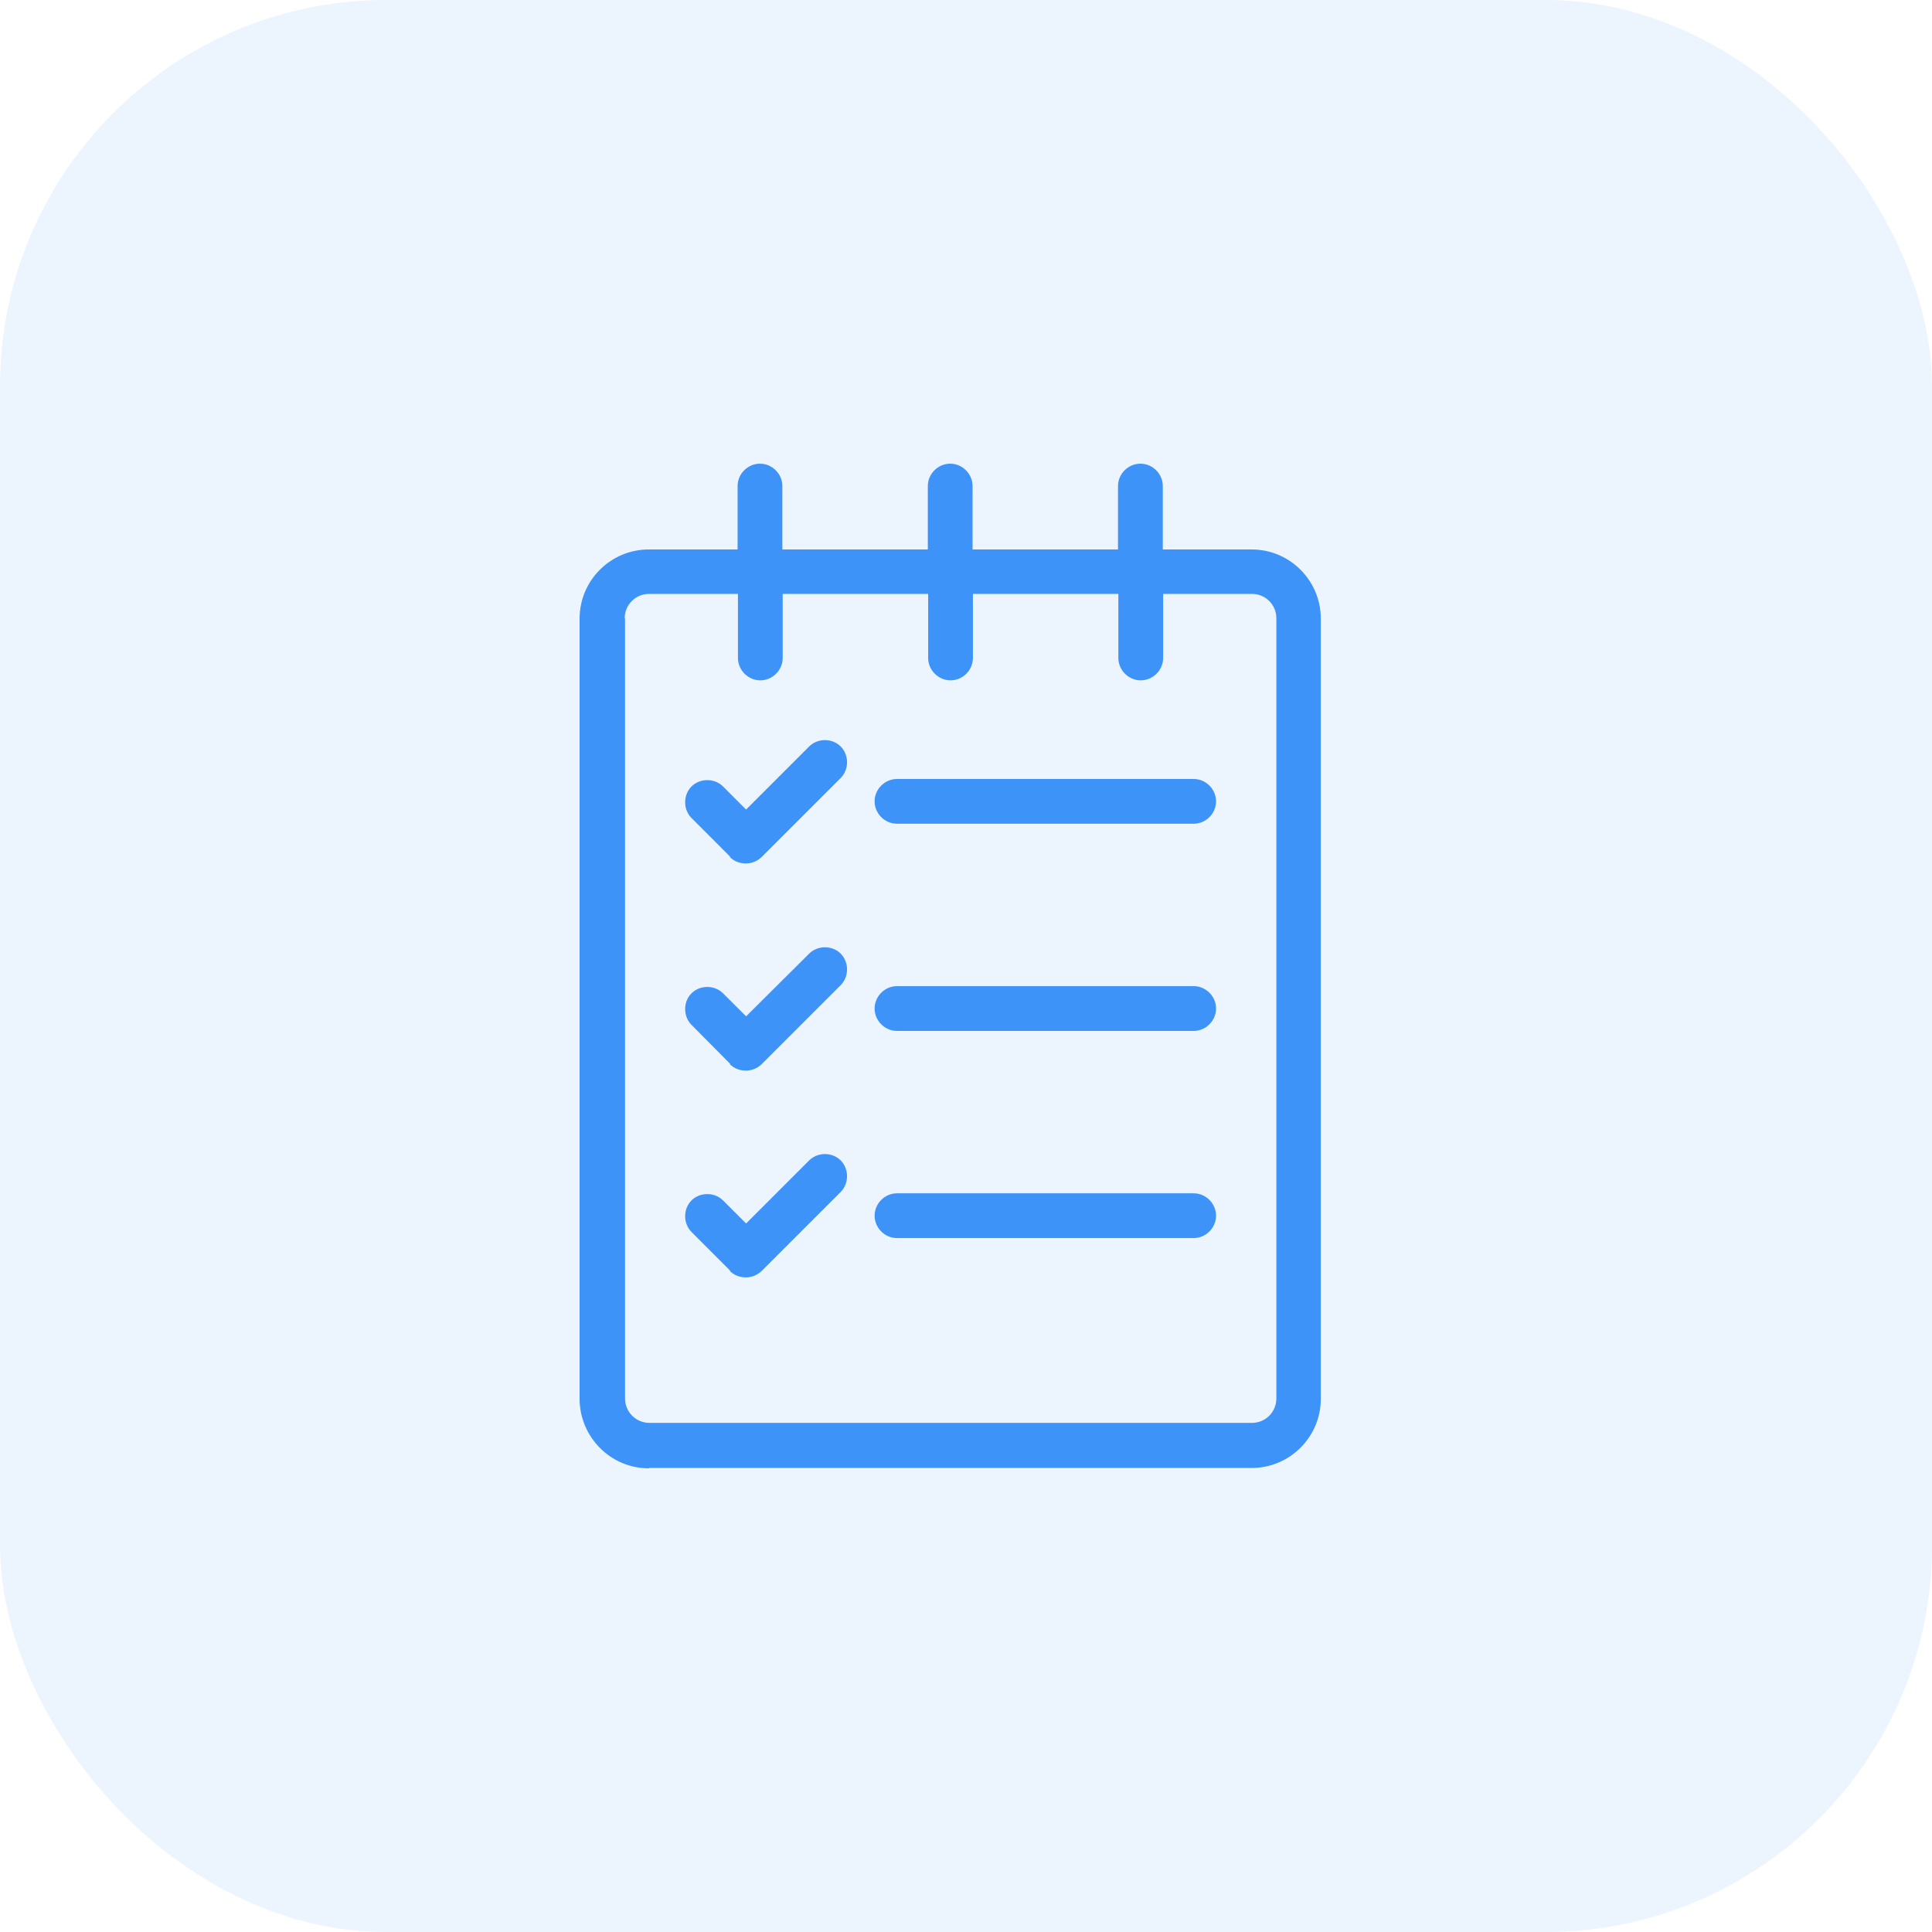 <svg width="50" height="50" viewBox="0 0 50 50" fill="none" xmlns="http://www.w3.org/2000/svg">
<path d="M16.799 37.991H32.392C33.375 37.991 34.182 37.193 34.182 36.201V16.01C34.182 15.027 33.383 14.22 32.392 14.22H30.093V12.579C30.093 12.263 29.83 12 29.514 12C29.198 12 28.934 12.263 28.934 12.579V14.22H25.17V12.579C25.17 12.263 24.907 12 24.591 12C24.275 12 24.012 12.263 24.012 12.579V14.22H20.247V12.579C20.247 12.263 19.984 12 19.668 12C19.352 12 19.089 12.263 19.089 12.579V14.22H16.79C15.807 14.22 15 15.019 15 16.01V36.201C15 37.184 15.799 38 16.79 38L16.799 37.991ZM16.167 16.001C16.167 15.65 16.448 15.37 16.799 15.37H19.098V17.028C19.098 17.344 19.361 17.607 19.677 17.607C19.993 17.607 20.256 17.344 20.256 17.028V15.37H24.021V17.028C24.021 17.344 24.284 17.607 24.6 17.607C24.916 17.607 25.179 17.344 25.179 17.028V15.37H28.943V17.028C28.943 17.344 29.206 17.607 29.522 17.607C29.838 17.607 30.102 17.344 30.102 17.028V15.37H32.401C32.752 15.37 33.032 15.65 33.032 16.001V36.192C33.032 36.543 32.752 36.824 32.401 36.824H16.808C16.457 36.824 16.176 36.543 16.176 36.192V16.01L16.167 16.001Z" fill="#3D93F8"/>
<path d="M18.887 22.179C19.002 22.294 19.151 22.346 19.3 22.346C19.449 22.346 19.59 22.294 19.712 22.179L21.757 20.135C21.976 19.916 21.976 19.538 21.757 19.319C21.538 19.099 21.16 19.099 20.941 19.319L19.309 20.951L18.712 20.354C18.493 20.135 18.115 20.135 17.896 20.354C17.677 20.574 17.677 20.951 17.896 21.17L18.896 22.171L18.887 22.179Z" fill="#3D93F8"/>
<path d="M23.214 21.318H30.892C31.208 21.318 31.471 21.055 31.471 20.739C31.471 20.423 31.208 20.16 30.892 20.16H23.214C22.898 20.16 22.635 20.423 22.635 20.739C22.635 21.055 22.898 21.318 23.214 21.318Z" fill="#3D93F8"/>
<path d="M18.887 27.541C19.002 27.655 19.151 27.707 19.3 27.707C19.449 27.707 19.59 27.655 19.712 27.541L21.757 25.496C21.976 25.277 21.976 24.899 21.757 24.68C21.538 24.461 21.16 24.461 20.941 24.68L19.309 26.303L18.712 25.707C18.493 25.487 18.115 25.487 17.896 25.707C17.677 25.926 17.677 26.303 17.896 26.523L18.896 27.532L18.887 27.541Z" fill="#3D93F8"/>
<path d="M23.214 26.68H30.892C31.208 26.68 31.471 26.416 31.471 26.101C31.471 25.785 31.208 25.521 30.892 25.521H23.214C22.898 25.521 22.635 25.785 22.635 26.101C22.635 26.416 22.898 26.68 23.214 26.68Z" fill="#3D93F8"/>
<path d="M18.887 32.892C19.002 33.006 19.151 33.059 19.3 33.059C19.449 33.059 19.59 33.006 19.712 32.892L21.757 30.848C21.976 30.628 21.976 30.251 21.757 30.032C21.538 29.812 21.16 29.812 20.941 30.032L19.309 31.664L18.712 31.067C18.493 30.848 18.115 30.848 17.896 31.067C17.677 31.287 17.677 31.664 17.896 31.883L18.896 32.884L18.887 32.892Z" fill="#3D93F8"/>
<path d="M23.214 32.041H30.892C31.208 32.041 31.471 31.778 31.471 31.462C31.471 31.146 31.208 30.883 30.892 30.883H23.214C22.898 30.883 22.635 31.146 22.635 31.462C22.635 31.778 22.898 32.041 23.214 32.041Z" fill="#3D93F8"/>
<rect width="50" height="50" rx="10" fill="#3D93F8" fill-opacity="0.1"/>
</svg>
